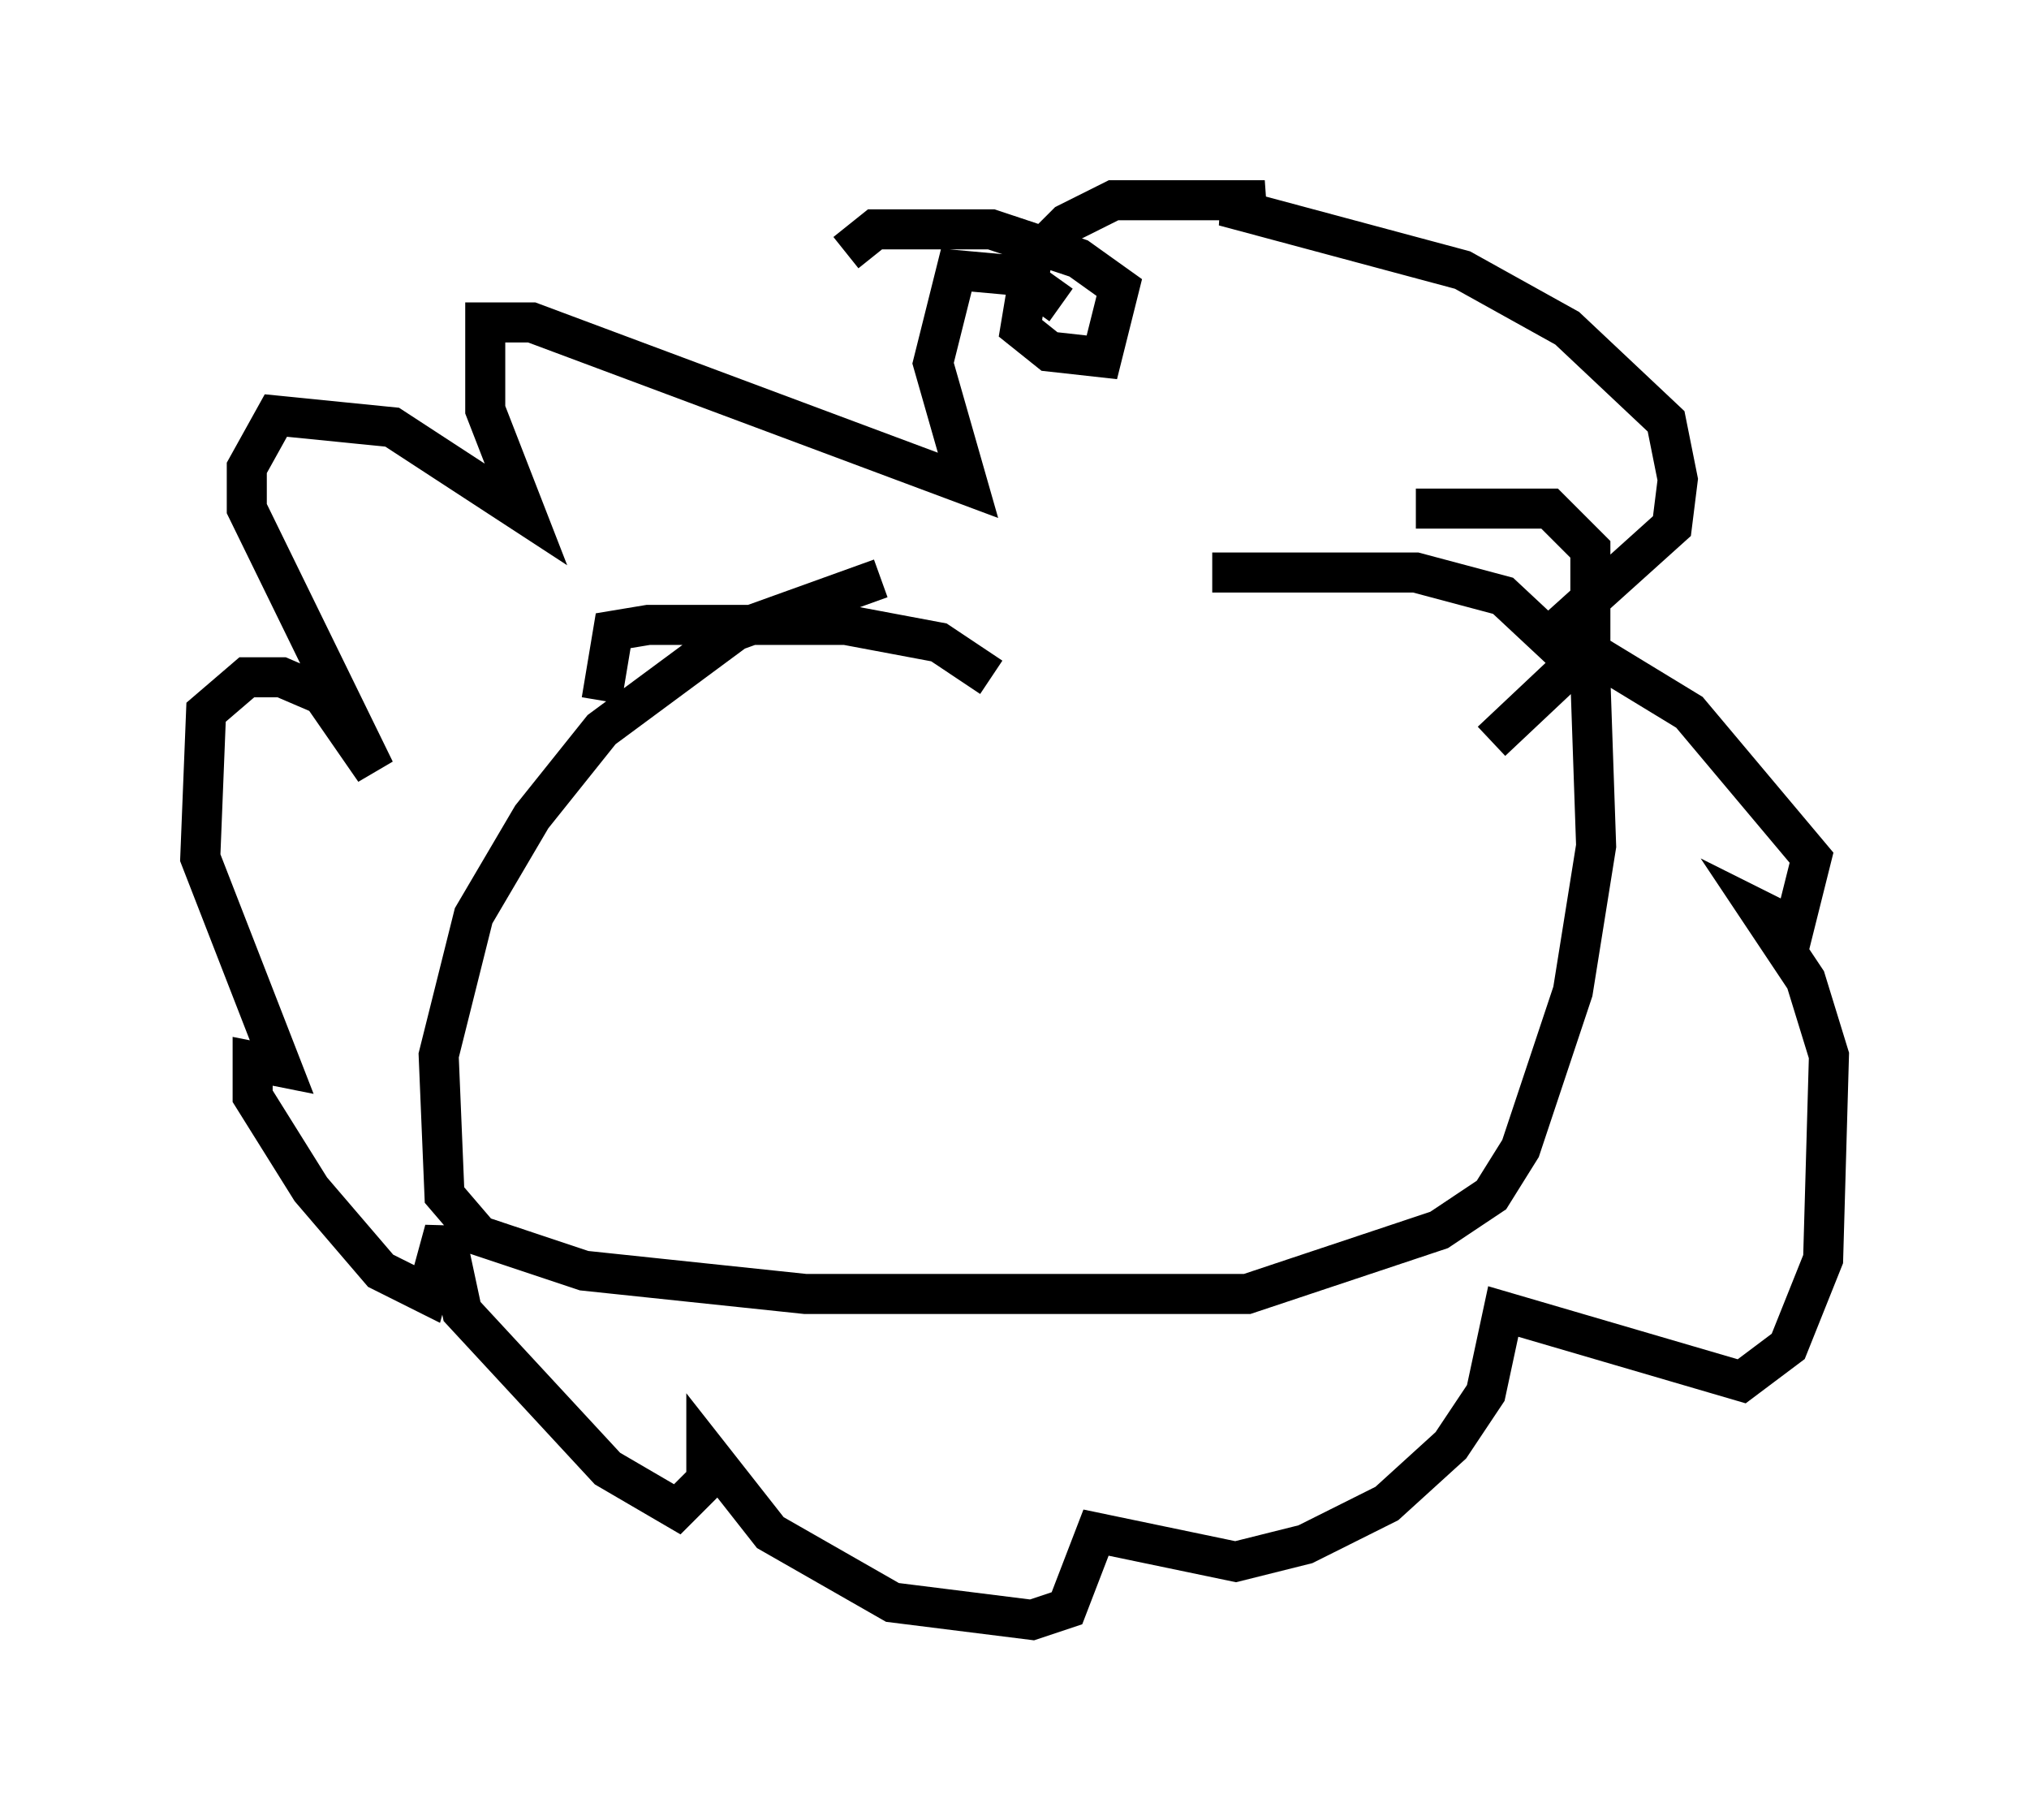 <?xml version="1.0" encoding="utf-8" ?>
<svg baseProfile="full" height="45.441" version="1.1" width="50.67" xmlns="http://www.w3.org/2000/svg" xmlns:ev="http://www.w3.org/2001/xml-events" xmlns:xlink="http://www.w3.org/1999/xlink"><defs /><rect fill="white" height="45.441" width="50.67" x="0" y="0" /><path d="M30.274, 13.86 m-8.279, 0.581 l-3.631, 1.307 -3.341, 2.469 l-1.743, 2.179 -1.453, 2.469 l-0.872, 3.486 0.145, 3.486 l0.872, 1.017 2.615, 0.872 l5.52, 0.581 11.039, 0.0 l4.793, -1.598 1.307, -0.872 l0.726, -1.162 1.307, -3.922 l0.581, -3.631 -0.145, -4.212 l-2.179, -2.034 -2.179, -0.581 l-5.084, 0.0 m-15.251, 3.196 l0.291, -1.743 0.872, -0.145 l4.939, 0.0 2.324, 0.436 l1.307, 0.872 m10.603, -4.212 l3.341, 0.0 1.017, 1.017 l0.0, 2.469 -2.469, 2.324 m-10.749, -10.894 l-1.017, -0.726 -1.598, -0.145 l-0.581, 2.324 0.872, 3.05 l-10.894, -4.067 -1.162, 0.0 l0.0, 2.179 1.017, 2.615 l-3.341, -2.179 -2.905, -0.291 l-0.726, 1.307 0.0, 1.017 l3.196, 6.536 -1.307, -1.888 l-1.017, -0.436 -0.872, 0.0 l-1.017, 0.872 -0.145, 3.631 l2.034, 5.229 -0.726, -0.145 l0.0, 0.872 1.453, 2.324 l1.743, 2.034 1.162, 0.581 l0.436, -1.598 0.436, 2.034 l3.631, 3.922 1.743, 1.017 l0.726, -0.726 0.0, -0.726 l1.598, 2.034 3.05, 1.743 l3.486, 0.436 0.872, -0.291 l0.726, -1.888 3.486, 0.726 l1.743, -0.436 2.034, -1.017 l1.598, -1.453 0.872, -1.307 l0.436, -2.034 5.955, 1.743 l1.162, -0.872 0.872, -2.179 l0.145, -5.084 -0.581, -1.888 l-1.162, -1.743 0.872, 0.436 l0.436, -1.743 -3.05, -3.631 l-3.341, -2.034 2.905, -2.615 l0.145, -1.162 -0.291, -1.453 l-2.469, -2.324 -2.615, -1.453 l-5.955, -1.598 1.017, -0.145 l-3.777, 0.0 -1.162, 0.581 l-0.872, 0.872 -0.291, 1.743 l0.726, 0.581 1.307, 0.145 l0.436, -1.743 -1.017, -0.726 l-2.179, -0.726 -2.905, 0.0 l-0.726, 0.581 " fill="none" stroke="black" stroke-width="1" /></svg>